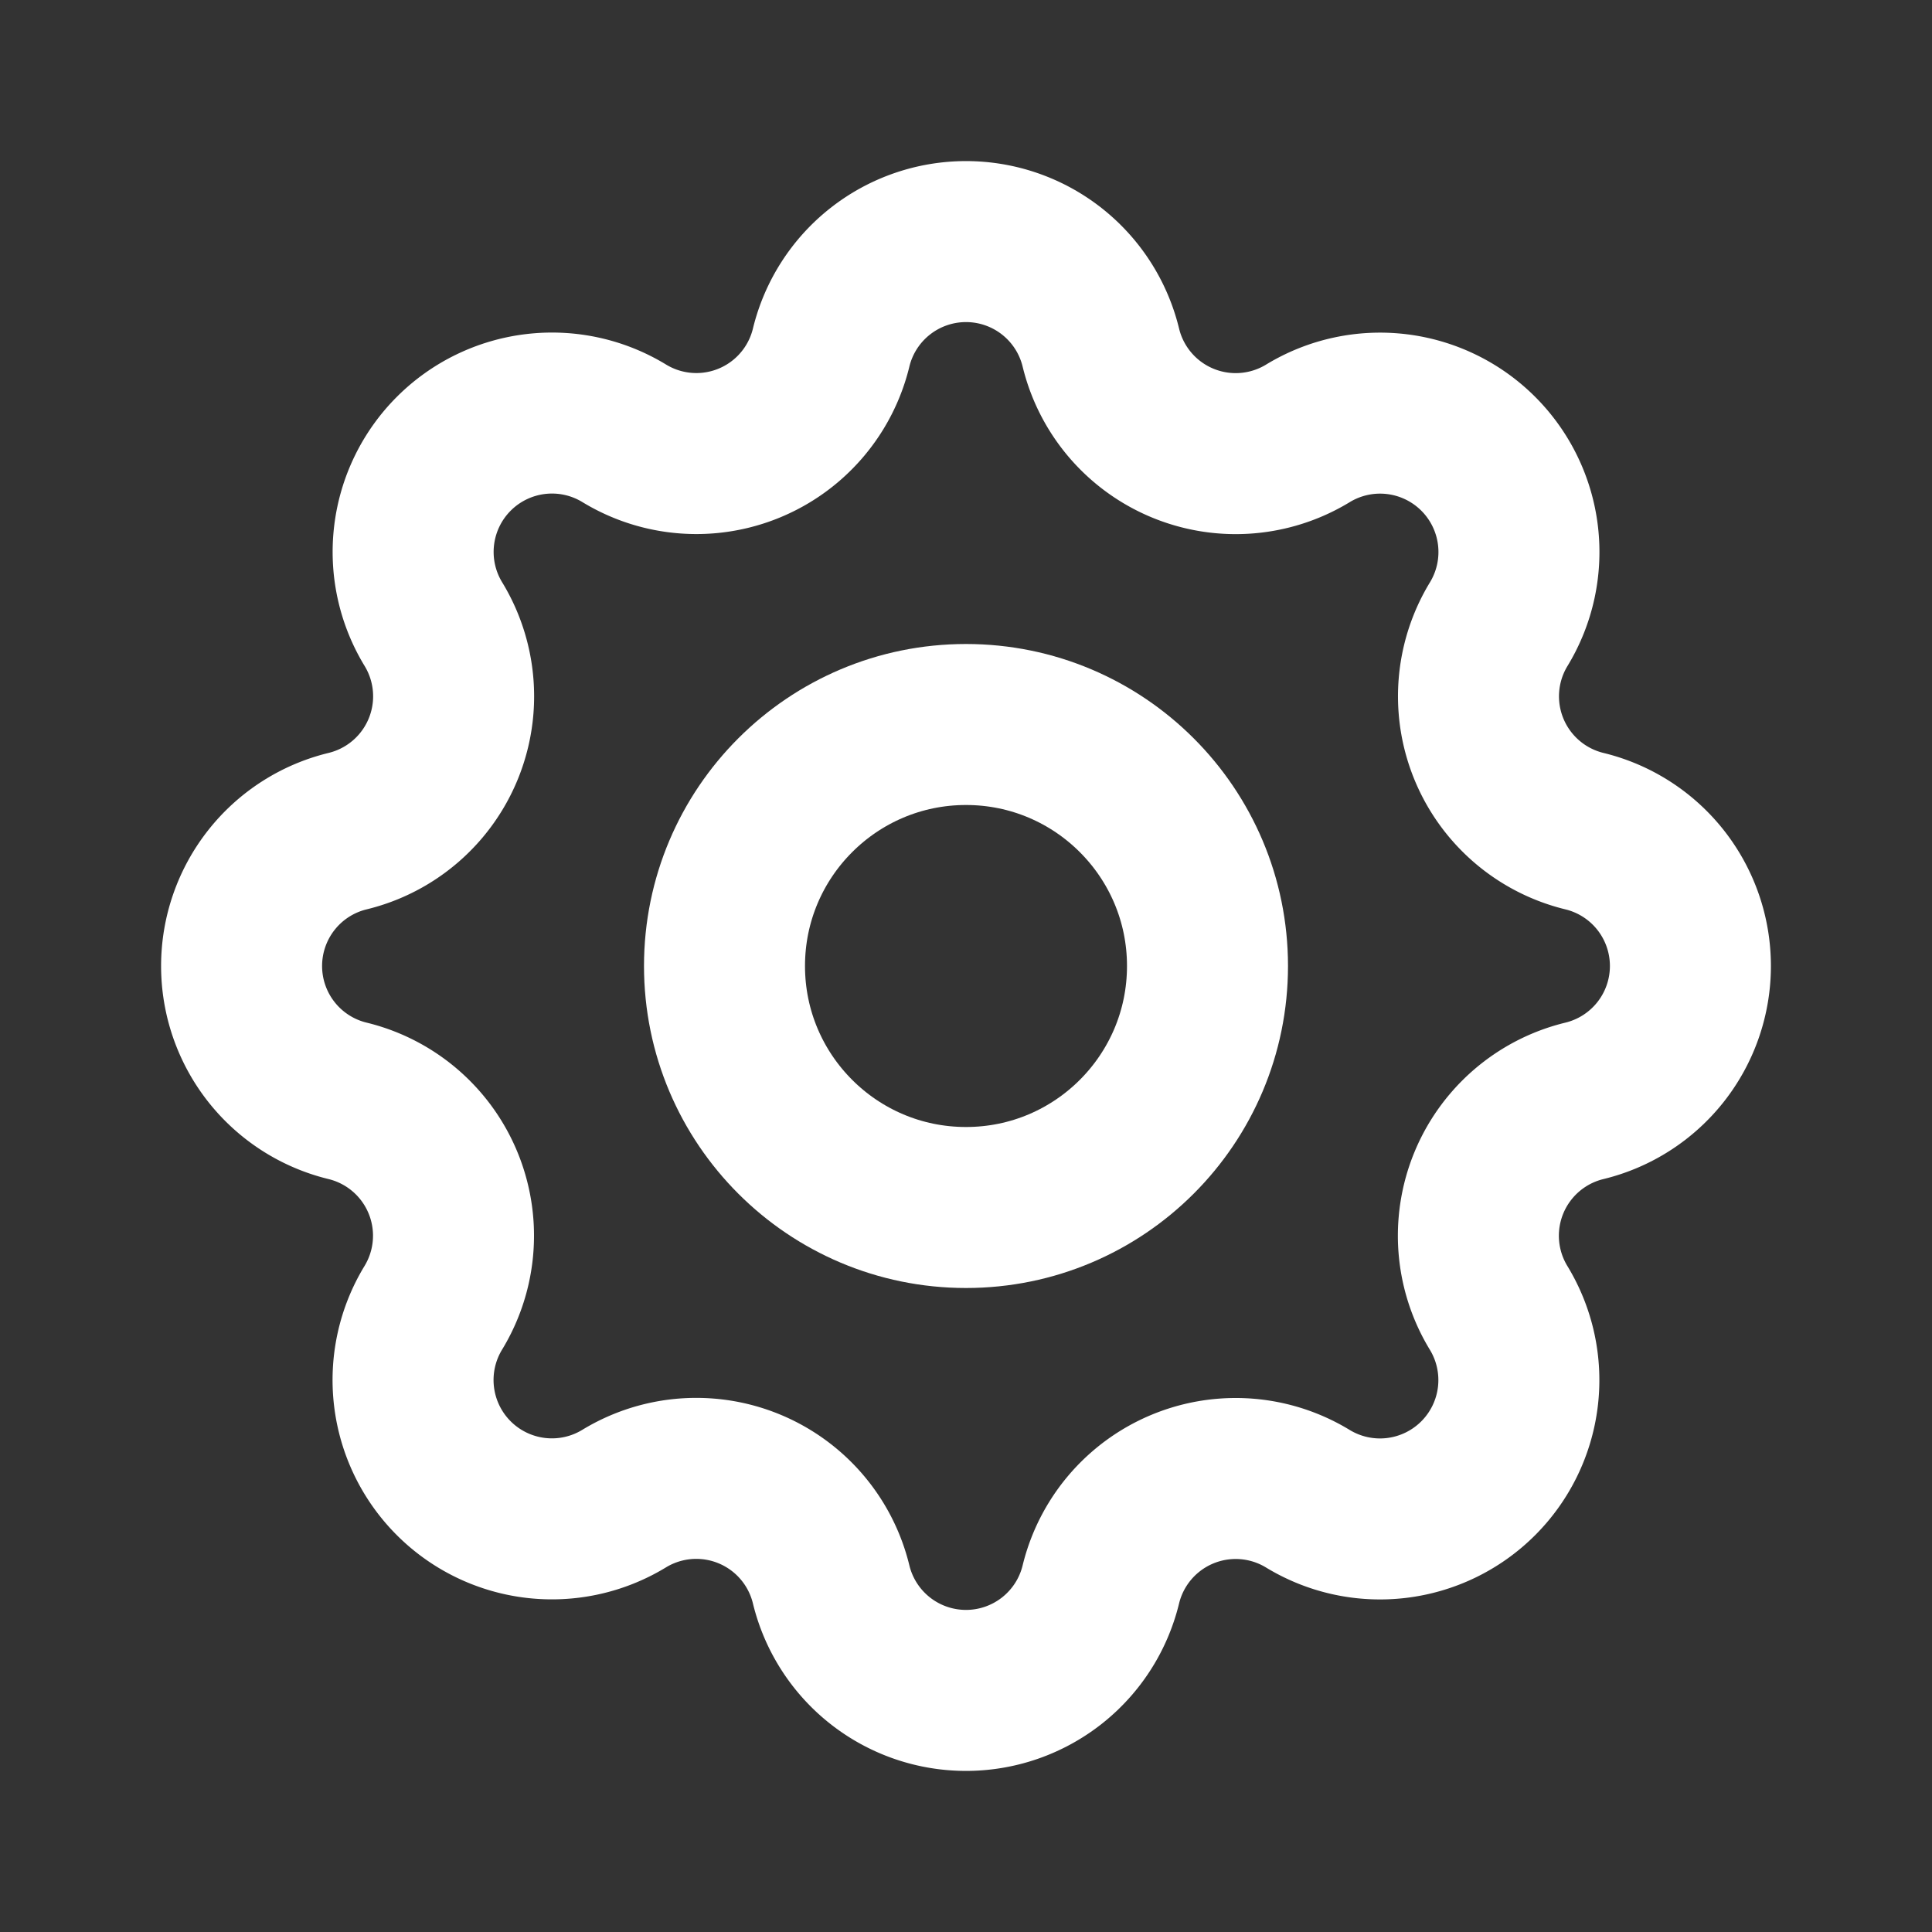 <svg id="svg-accountManagement" xmlns="http://www.w3.org/2000/svg" width="24" height="24" viewBox="0 0 24 24">
  <rect x="0" y="0" width="24" height="24" fill="#333333" stroke="none"/>
  <g id="Group_5303" data-name="Group 5303">
    <path id="Path_6803" data-name="Path 6803" d="M0,0H24V24H0Z" fill="none"/>
  </g>
  <g id="Group_5898" data-name="Group 5898">
    <path id="Path_10319" data-name="Path 10319" d="M0,0H24V24H0Z" fill="none"/>
    <path id="Path_10320" data-name="Path 10320" d="M10.325,4.317a1.724,1.724,0,0,1,3.35,0,1.724,1.724,0,0,0,2.573,1.066,1.725,1.725,0,0,1,2.37,2.37,1.724,1.724,0,0,0,1.065,2.572,1.724,1.724,0,0,1,0,3.35,1.724,1.724,0,0,0-1.066,2.573,1.725,1.725,0,0,1-2.37,2.37,1.724,1.724,0,0,0-2.572,1.065,1.724,1.724,0,0,1-3.35,0,1.724,1.724,0,0,0-2.573-1.066,1.725,1.725,0,0,1-2.37-2.37,1.724,1.724,0,0,0-1.065-2.572,1.724,1.724,0,0,1,0-3.35A1.724,1.724,0,0,0,5.383,7.752a1.725,1.725,0,0,1,2.37-2.37,1.723,1.723,0,0,0,2.572-1.065Z" fill="none" stroke="#fff" stroke-linecap="round" stroke-linejoin="round" stroke-width="2"/>
    <circle id="Ellipse_95" data-name="Ellipse 95" cx="3" cy="3" r="3" transform="translate(9 9)" fill="none" stroke="#fff" stroke-linecap="round" stroke-linejoin="round" stroke-width="2"/>
  </g>
</svg>
